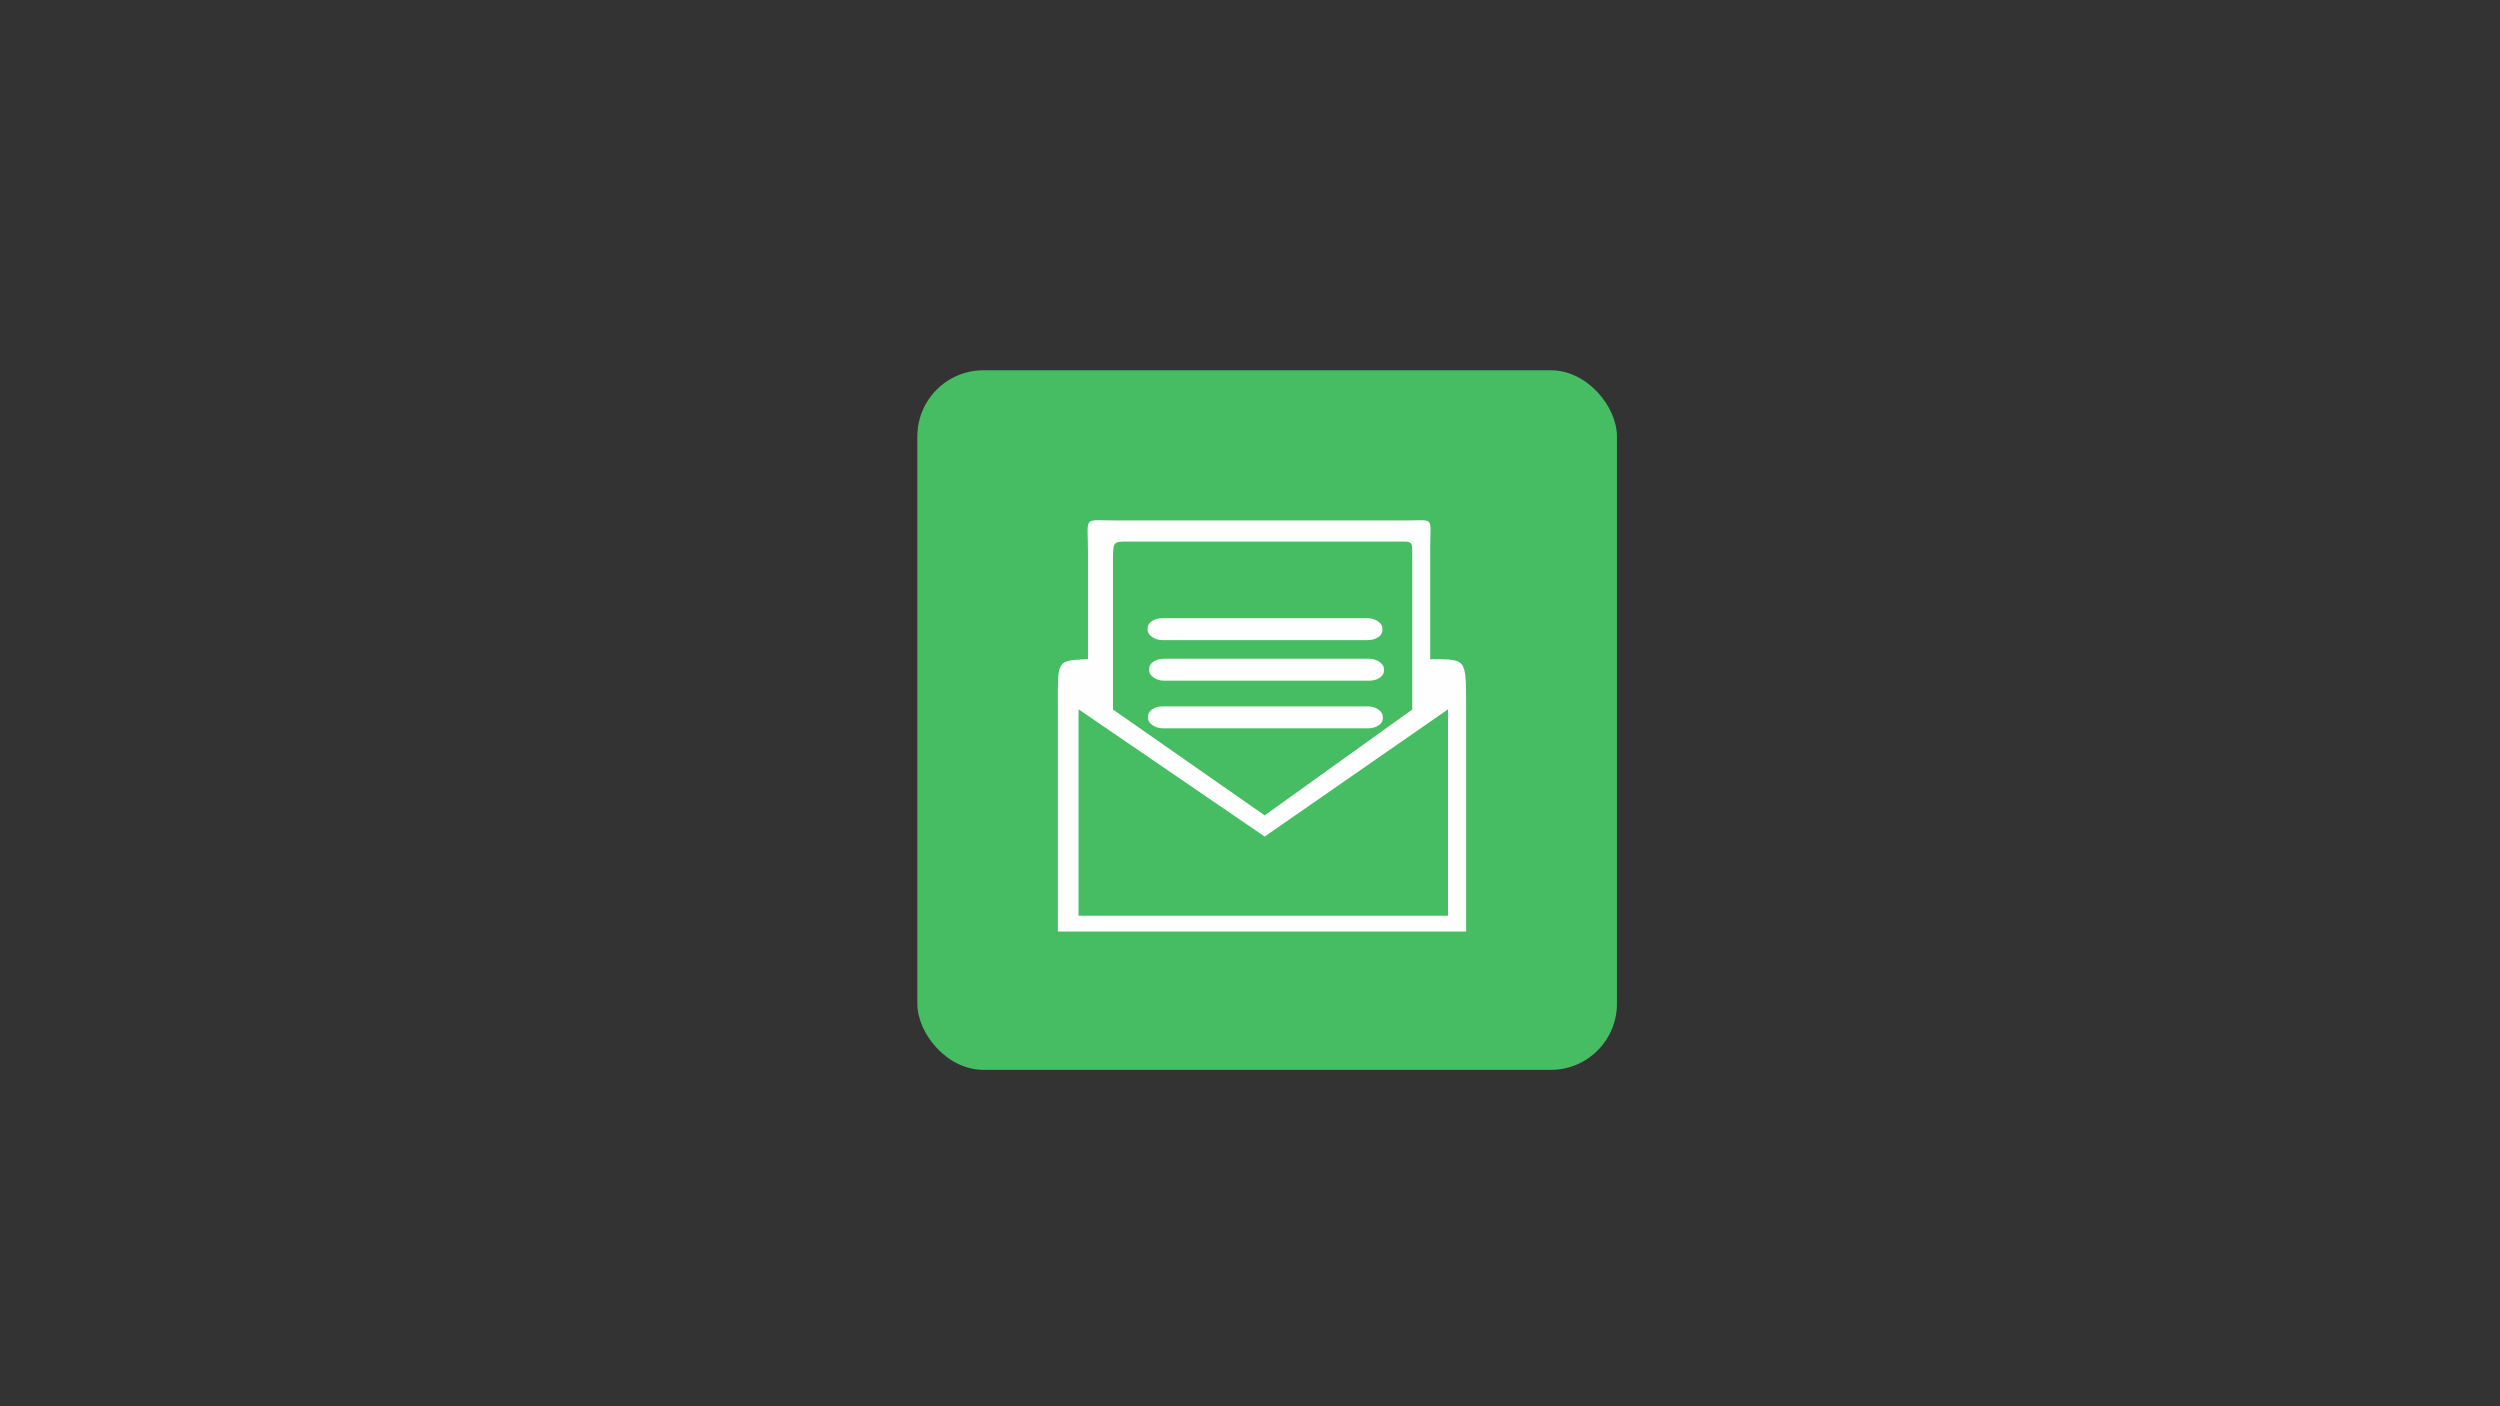<?xml version="1.0" encoding="UTF-8"?>
<!DOCTYPE svg PUBLIC "-//W3C//DTD SVG 1.1//EN" "http://www.w3.org/Graphics/SVG/1.1/DTD/svg11.dtd">
<!-- Creator: CorelDRAW 2021 (64 Bit) -->
<svg xmlns="http://www.w3.org/2000/svg" xml:space="preserve" width="1920px" height="1080px" version="1.1" style="shape-rendering:geometricPrecision; text-rendering:geometricPrecision; image-rendering:optimizeQuality; fill-rule:evenodd; clip-rule:evenodd"
viewBox="0 0 1920 1080"
    xmlns:xlink="http://www.w3.org/1999/xlink"
    xmlns:xodm="http://www.corel.com/coreldraw/odm/2003">
    <rect x="0" y="0" width="1920" height="1080" fill="#333333" stroke="none"/>
    <defs>
    <style type="text/css">
    <![CDATA[
        .fil1 {fill:#FEFEFE}
        .fil0 {fill:#46BD62}
        .fil2 {fill:#46BD62}
    ]]>
    </style>
    </defs>
    <g id="Camada_x0020_1">
    <rect class="fil0" x="704.52" y="284.37" width="537.29" height="537.29" rx="50.77" ry="50.77"/>
    <g id="_2097465226032">
    <path class="fil1" d="M835.56 506.23c0,-27.7 0,-55.4 0,-83.1 0,-27.66 -4.62,-23.4 22.84,-23.4 73.25,0 146.5,0 219.75,0 24.41,0 20.25,-3.74 20.25,20.91 0,28.53 0,57.06 0,85.59 27.87,0.41 27.59,-1.96 27.59,37.37l0 171.82 -313.55 0c0,-57.74 0,-115.47 0,-173.2 0,-35.19 -1.52,-34.91 23.12,-35.99z"/>
    <path class="fil2" d="M865.27 415.95c69.29,0 138.59,0 207.89,0 12.3,0.13 11.45,-1.42 11.45,14.05l0 114.91 -113.34 81.31 -116.51 -81.31c0,-37.68 0,-75.36 0,-113.04 0,-15.8 0,-15.92 10.51,-15.92z"/>
    <rect class="fil1" x="881.41" y="474.77" width="180.26" height="16.85" rx="11.26" ry="7.49"/>
    <rect class="fil1" x="882.58" y="505.92" width="180.26" height="16.85" rx="11.26" ry="7.49"/>
    <rect class="fil1" x="881.72" y="542.5" width="180.26" height="16.85" rx="11.26" ry="7.49"/>
    <polygon class="fil2" points="828.33,544.76 971.27,642.48 1112.07,544.76 1112.07,703.28 828.33,703.28 "/>
    </g>
    </g>
</svg>
